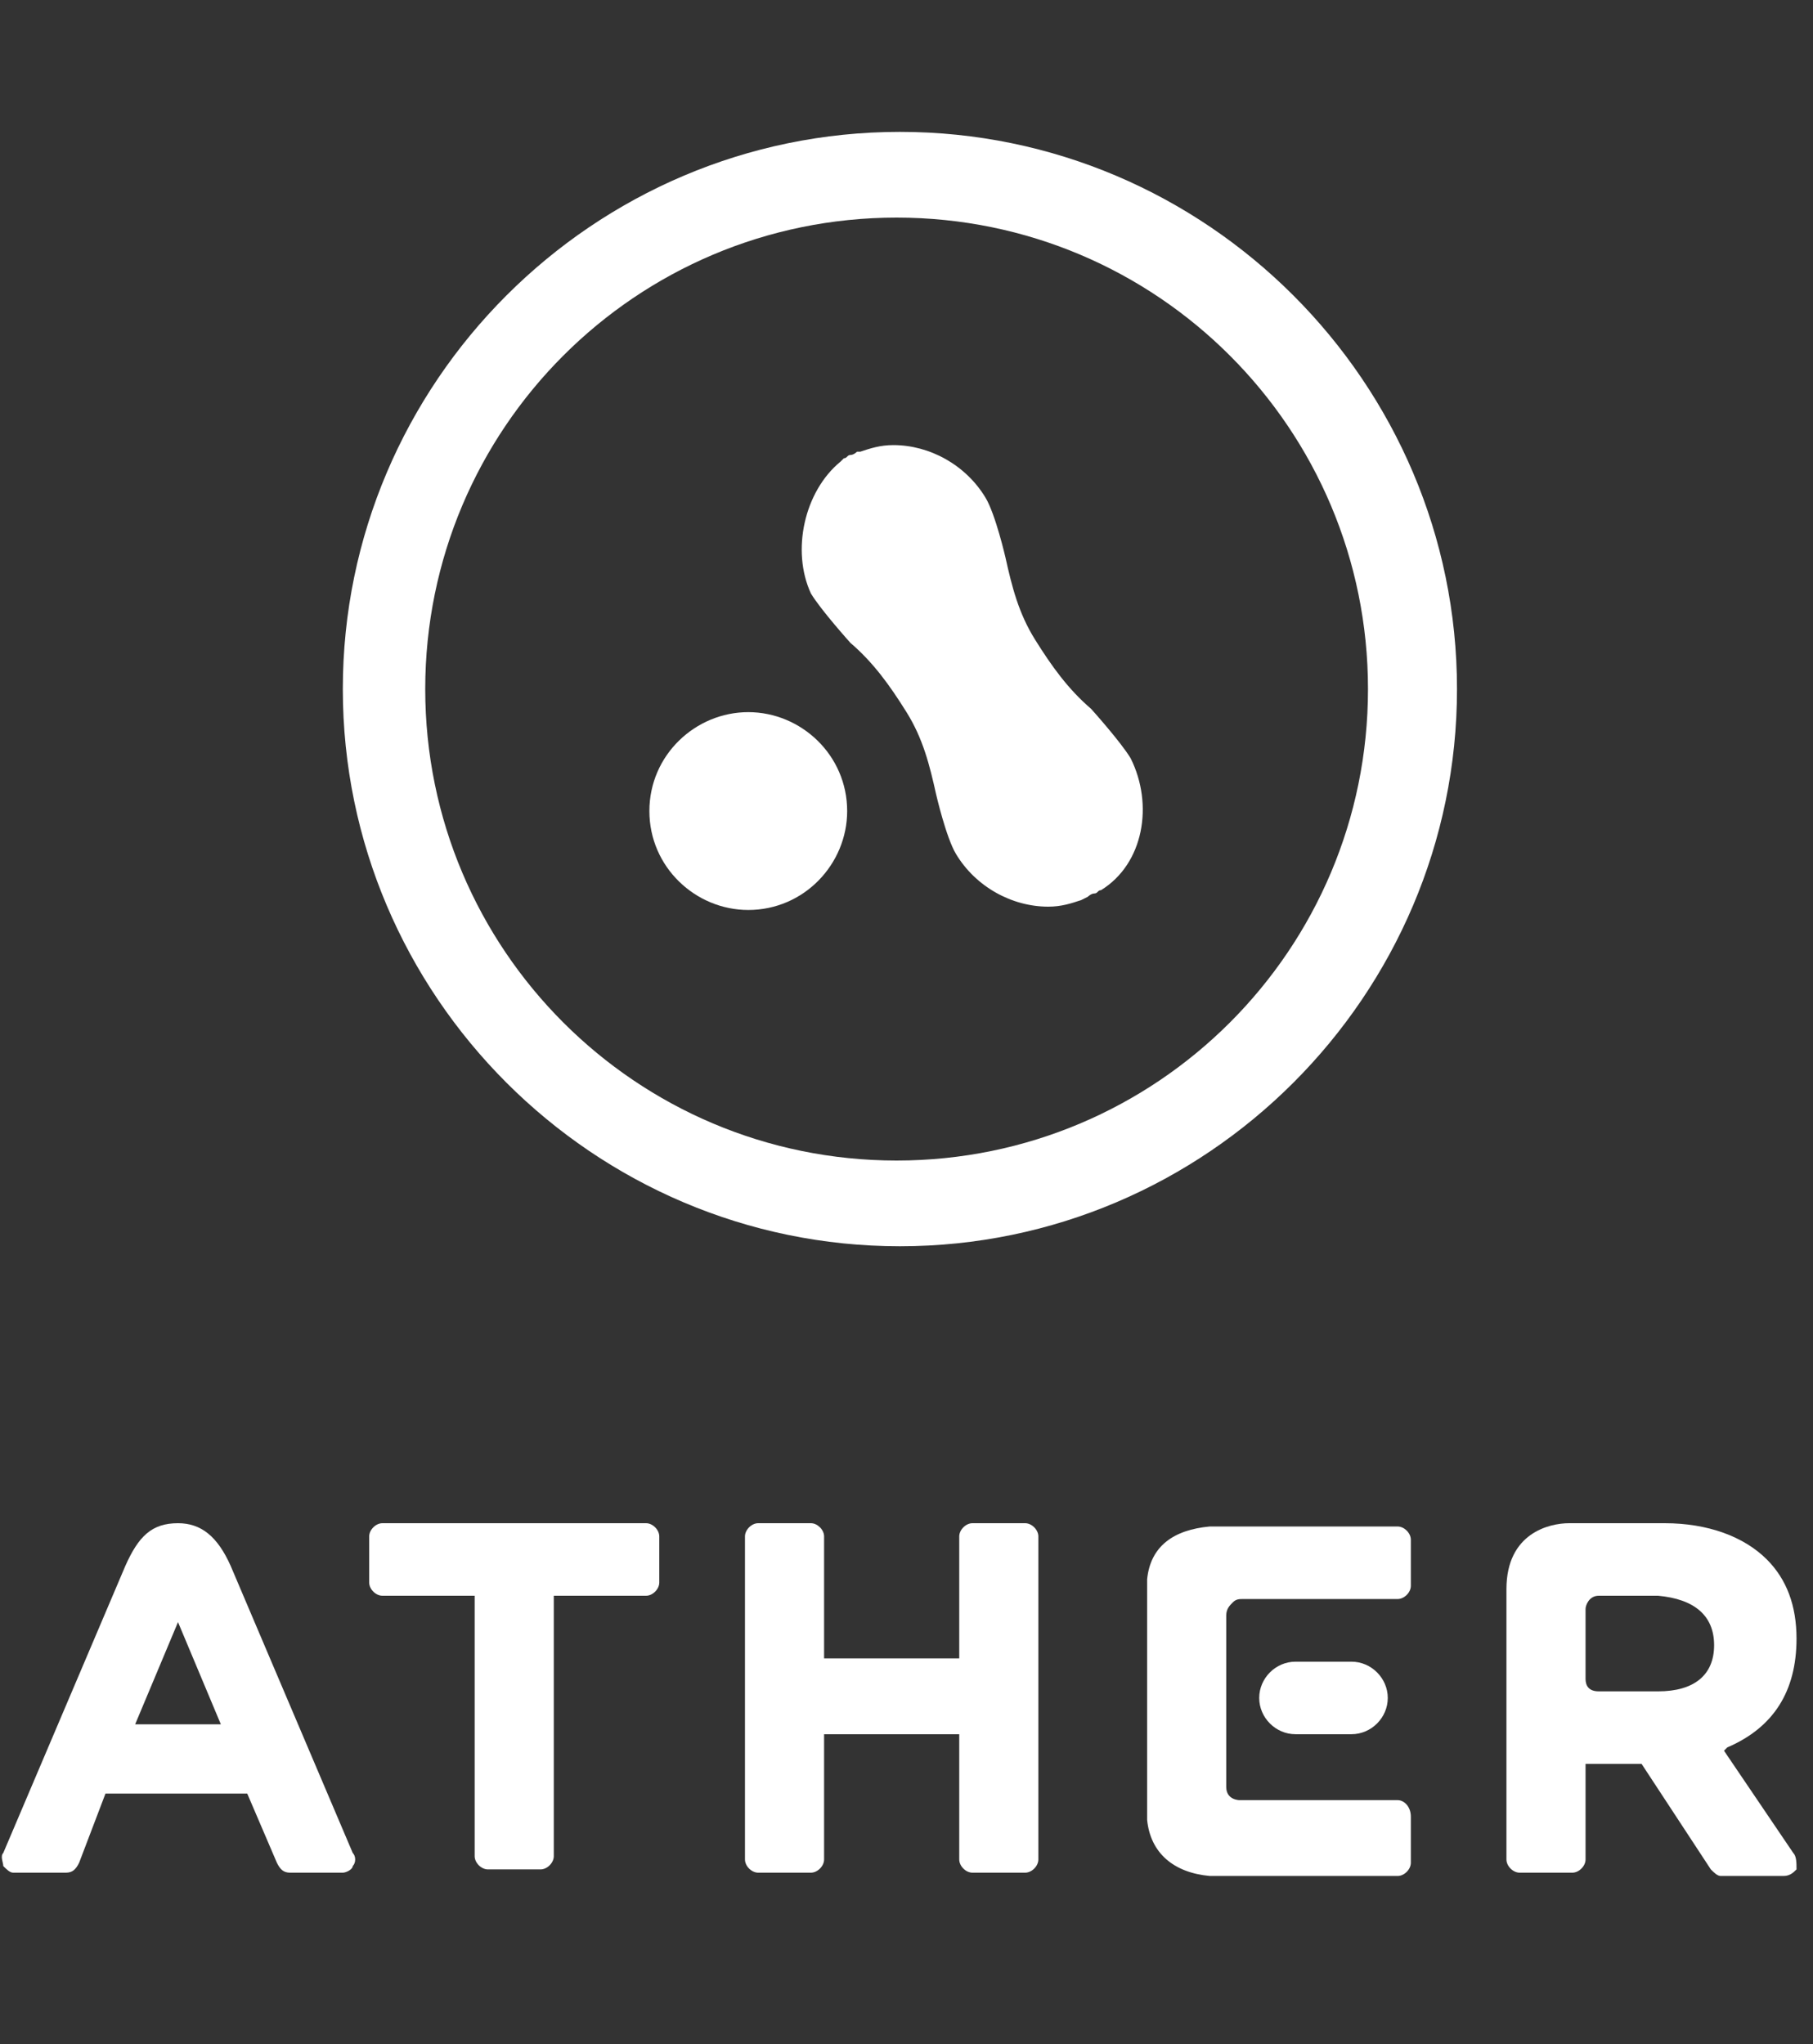 <?xml version="1.0" encoding="utf-8"?>
<!-- Generator: Adobe Illustrator 19.1.0, SVG Export Plug-In . SVG Version: 6.00 Build 0)  -->
<svg version="1.1" id="Layer_1" xmlns="http://www.w3.org/2000/svg" xmlns:xlink="http://www.w3.org/1999/xlink" x="0px" y="0px"
	 viewBox="-278 366 55 62" style="enable-background:new -278 366 55 62;" xml:space="preserve">
<rect x="-278" y="366" width="55" height="62" fill="#333333" stroke="none"/>
<style type="text/css">
	.st0{fill:#FFFFFF;}
</style>
<g>
	<path class="st0" d="M-267.6,386.9c0,9.3,7.6,16.9,16.9,16.9c9.3,0,16.9-7.6,16.9-16.9c0-9.3-7.6-16.9-16.9-16.9
		C-260,370-267.6,377.6-267.6,386.9z M-265.1,386.9c0-7.9,6.4-14.3,14.3-14.3c7.9,0,14.3,6.4,14.3,14.3c0,7.9-6.4,14.3-14.3,14.3
		C-258.7,401.2-265.1,394.8-265.1,386.9z"/>
	<path class="st0" d="M-252.5,380L-252.5,380l0.1-0.1c0.1,0,0.1-0.1,0.2-0.1c0.1,0,0.2-0.1,0.2-0.1l0.1,0c0,0,0,0,0,0l0,0l0,0
		c0.3-0.1,0.6-0.2,1-0.2c1.1,0,2.2,0.6,2.8,1.6c0.3,0.5,0.6,1.8,0.6,1.8c0.2,0.9,0.4,1.7,0.9,2.5c0.5,0.8,1,1.5,1.7,2.1
		c0,0,0.9,1,1.2,1.5c0.7,1.4,0.4,3.2-0.9,4c0,0,0,0,0,0c-0.1,0-0.1,0.1-0.2,0.1c-0.1,0-0.2,0.1-0.2,0.1l-0.2,0.1l0,0
		c-0.3,0.1-0.6,0.2-1,0.2c0,0,0,0,0,0c-1.1,0-2.2-0.6-2.8-1.6c-0.3-0.5-0.6-1.8-0.6-1.8c-0.2-0.9-0.4-1.7-0.9-2.5
		c-0.5-0.8-1-1.5-1.7-2.1c0,0-0.9-1-1.2-1.5C-254,382.7-253.6,380.9-252.5,380z"/>
	<path class="st0" d="M-255.3,387.6c1.6,0,3,1.3,3,3c0,1.6-1.3,3-3,3c-1.6,0-3-1.3-3-3C-258.3,388.9-256.9,387.6-255.3,387.6z"/>
</g>
<g>
	<path class="st0" d="M-258.4,412.2h-8c-0.2,0-0.4,0.2-0.4,0.4v1.4c0,0.2,0.2,0.4,0.4,0.4h2.8v7.9c0,0.2,0.2,0.4,0.4,0.4h1.6
		c0.2,0,0.4-0.2,0.4-0.4v-7.9h2.8c0.2,0,0.4-0.2,0.4-0.4v-1.4C-258,412.4-258.2,412.2-258.4,412.2z"/>
	<path class="st0" d="M-246.9,412.2h-1.6c-0.2,0-0.4,0.2-0.4,0.4v3.7h-4.1v-3.7c0-0.2-0.2-0.4-0.4-0.4h-1.6c-0.2,0-0.4,0.2-0.4,0.4
		v9.8c0,0.2,0.2,0.4,0.4,0.4h1.6c0.2,0,0.4-0.2,0.4-0.4v-3.8h4.1v3.8c0,0.2,0.2,0.4,0.4,0.4h1.6c0.2,0,0.4-0.2,0.4-0.4v-9.8
		C-246.5,412.4-246.7,412.2-246.9,412.2z"/>
	<path class="st0" d="M-238.7,416.4c-0.6,0-1.1,0.5-1.1,1.1c0,0.6,0.5,1.1,1.1,1.1h1.7c0.6,0,1.1-0.5,1.1-1.1c0-0.6-0.5-1.1-1.1-1.1
		H-238.7z"/>
	<path class="st0" d="M-271,413.5c-0.4-0.9-0.9-1.3-1.6-1.3l0,0l0,0c-0.8,0-1.2,0.4-1.6,1.3l-3.7,8.7c-0.1,0.1,0,0.3,0,0.4
		c0.1,0.1,0.2,0.2,0.3,0.2h1.6c0.2,0,0.3-0.1,0.4-0.3l0.8-2.1h4.3l0.9,2.1c0.1,0.2,0.2,0.3,0.4,0.3h1.6c0.1,0,0.3-0.1,0.3-0.2
		c0.1-0.1,0.1-0.3,0-0.4L-271,413.5z M-271.3,418.3h-2.6l1.3-3.1L-271.3,418.3z"/>
	<path class="st0" d="M-223.6,422.2l-2.1-3.1l0.1-0.1c1.4-0.6,2.1-1.7,2.1-3.3c0-1-0.3-1.8-0.9-2.4c-0.7-0.7-1.8-1.1-3.1-1.1l-2.9,0
		c-0.6,0-1.9,0.3-1.9,2v8.2c0,0.2,0.2,0.4,0.4,0.4h1.6c0.2,0,0.4-0.2,0.4-0.4v-2.9h1.7l2.1,3.2c0.1,0.1,0.2,0.2,0.3,0.2h1.9
		c0.2,0,0.3-0.1,0.4-0.2C-223.5,422.5-223.5,422.3-223.6,422.2z M-226,415.9c0,0.9-0.6,1.4-1.7,1.4h-1.8c-0.4,0-0.4-0.3-0.4-0.4
		v-2.1c0-0.1,0.1-0.4,0.4-0.4l1.8,0C-226.6,414.5-226,415-226,415.9z"/>
	<path class="st0" d="M-235.6,420.6h-4.8c0,0-0.4,0-0.4-0.4l0-5.2c0-0.2,0.1-0.3,0.2-0.4c0.1-0.1,0.2-0.1,0.3-0.1h4.7
		c0.2,0,0.4-0.2,0.4-0.4v-1.4c0-0.2-0.2-0.4-0.4-0.4l-5.7,0c-1.1,0.1-1.8,0.6-1.9,1.6l0,7.3l0,0c0.1,1,0.8,1.6,1.9,1.7l0,0l5.7,0
		c0.2,0,0.4-0.2,0.4-0.4v-1.4C-235.2,420.8-235.4,420.6-235.6,420.6z"/>
</g>
</svg>
